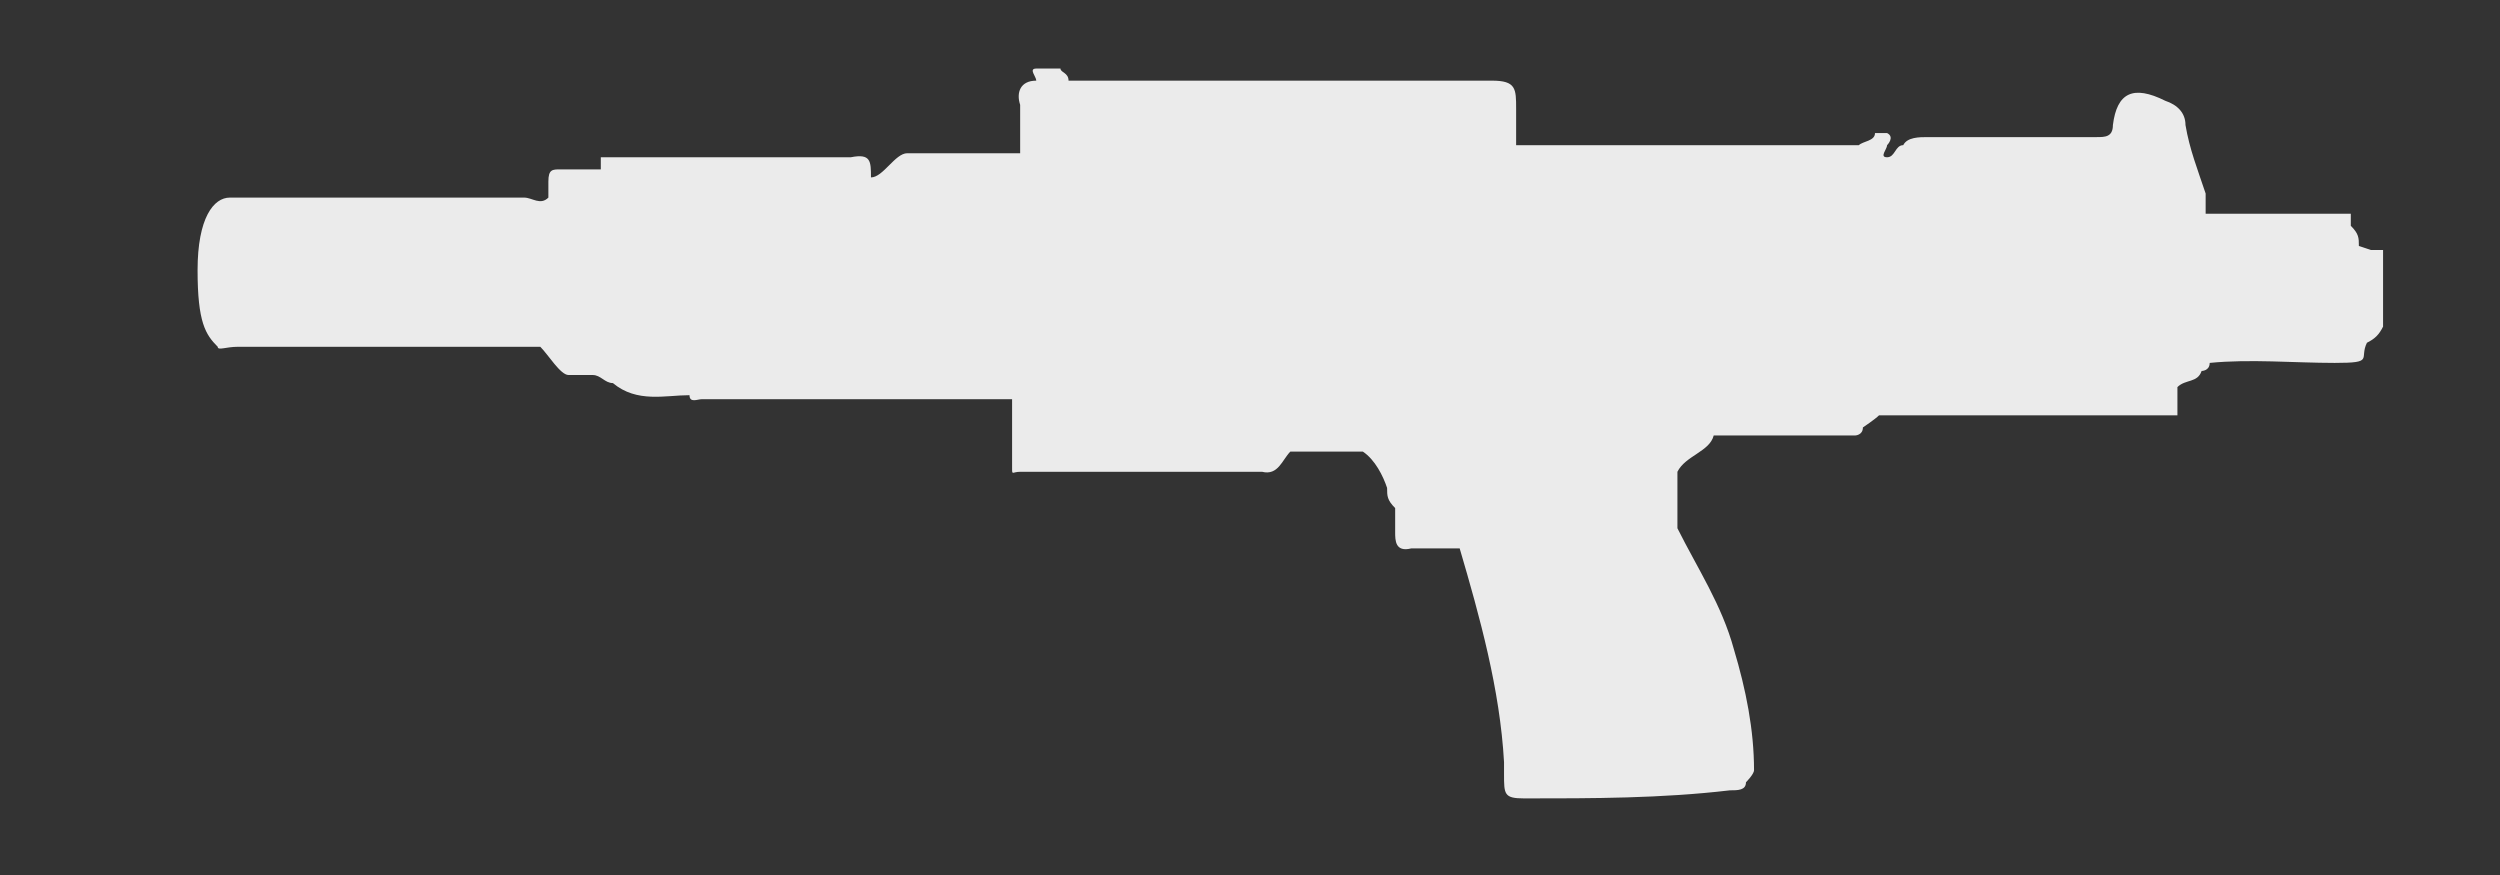 <?xml version="1.0" encoding="UTF-8"?>
<svg id="Layer_1" data-name="Layer 1" xmlns="http://www.w3.org/2000/svg" version="1.1" viewBox="0 0 62 21.7">
  <rect x="0" y="0" width="62" height="21.7" fill="#333333" stroke="none"/>
  <g style="opacity: .9;">
    <path d="M58.5,6.1c0-.2,0-.3-.2-.5,0,0,0-.2,0-.3h0c0,0-.2,0-.3,0h-2.8c-.2,0-.4,0-.5,0,0-.2,0-.4,0-.5-.2-.6-.4-1.1-.5-1.7,0-.3-.2-.5-.5-.6-.8-.4-1.2-.2-1.3.6,0,.3-.2.3-.4.3h-4.2c-.2,0-.5,0-.6.2h0c-.2,0-.2.3-.4.3s0-.2,0-.3c0,0,.2-.2,0-.3h-.3c0,.2-.3.2-.4.3h-8.5v-.9c0-.5,0-.7-.6-.7h-10.5c0-.2-.2-.2-.2-.3h-.6c-.2,0,0,.2,0,.3-.4,0-.5.3-.4.6v1.2h-2.8c-.3,0-.6.6-.9.6h0c0-.4,0-.6-.5-.5h-6.2v.3h-1c-.2,0-.3,0-.3.3v.4c-.2.2-.4,0-.6,0h-7.3c-.4,0-.8.5-.8,1.8s.2,1.6.5,1.9c0,.1.2,0,.5,0h7.5c.2.2.5.7.7.7h.6c.2,0,.3.2.5.2.6.5,1.3.3,1.9.3h0c0,.2.2.1.3.1h7.7v1.7c0,.2,0,.1.2.1h6c.4.1.5-.3.7-.5h1.8c.3.2.5.6.6.9,0,.2,0,.3.2.5h0v.6c0,.2,0,.5.4.4h1.2c.5,1.7,1,3.5,1.1,5.3v.3c0,.5,0,.6.5.6,1.7,0,3.4,0,5.1-.2.2,0,.4,0,.4-.2,0,0,.2-.2.2-.3,0-1-.2-2-.5-3-.3-1.1-.9-2-1.4-3v-1.4c.2-.4.8-.5.9-.9h3.5s.2,0,.2-.2c0,0,.3-.2.4-.3h7.4v-.7h0c.2-.2.5-.1.6-.4,0,0,.2,0,.2-.2,1-.1,2.1,0,3.1,0s.6-.1.8-.5h0c.2-.1.3-.2.4-.4v-1.3c0-.3,0-.6,0-.9v.3h-.3Z" style="fill: #fff; stroke-width: 0px;"/>
  </g>
</svg>